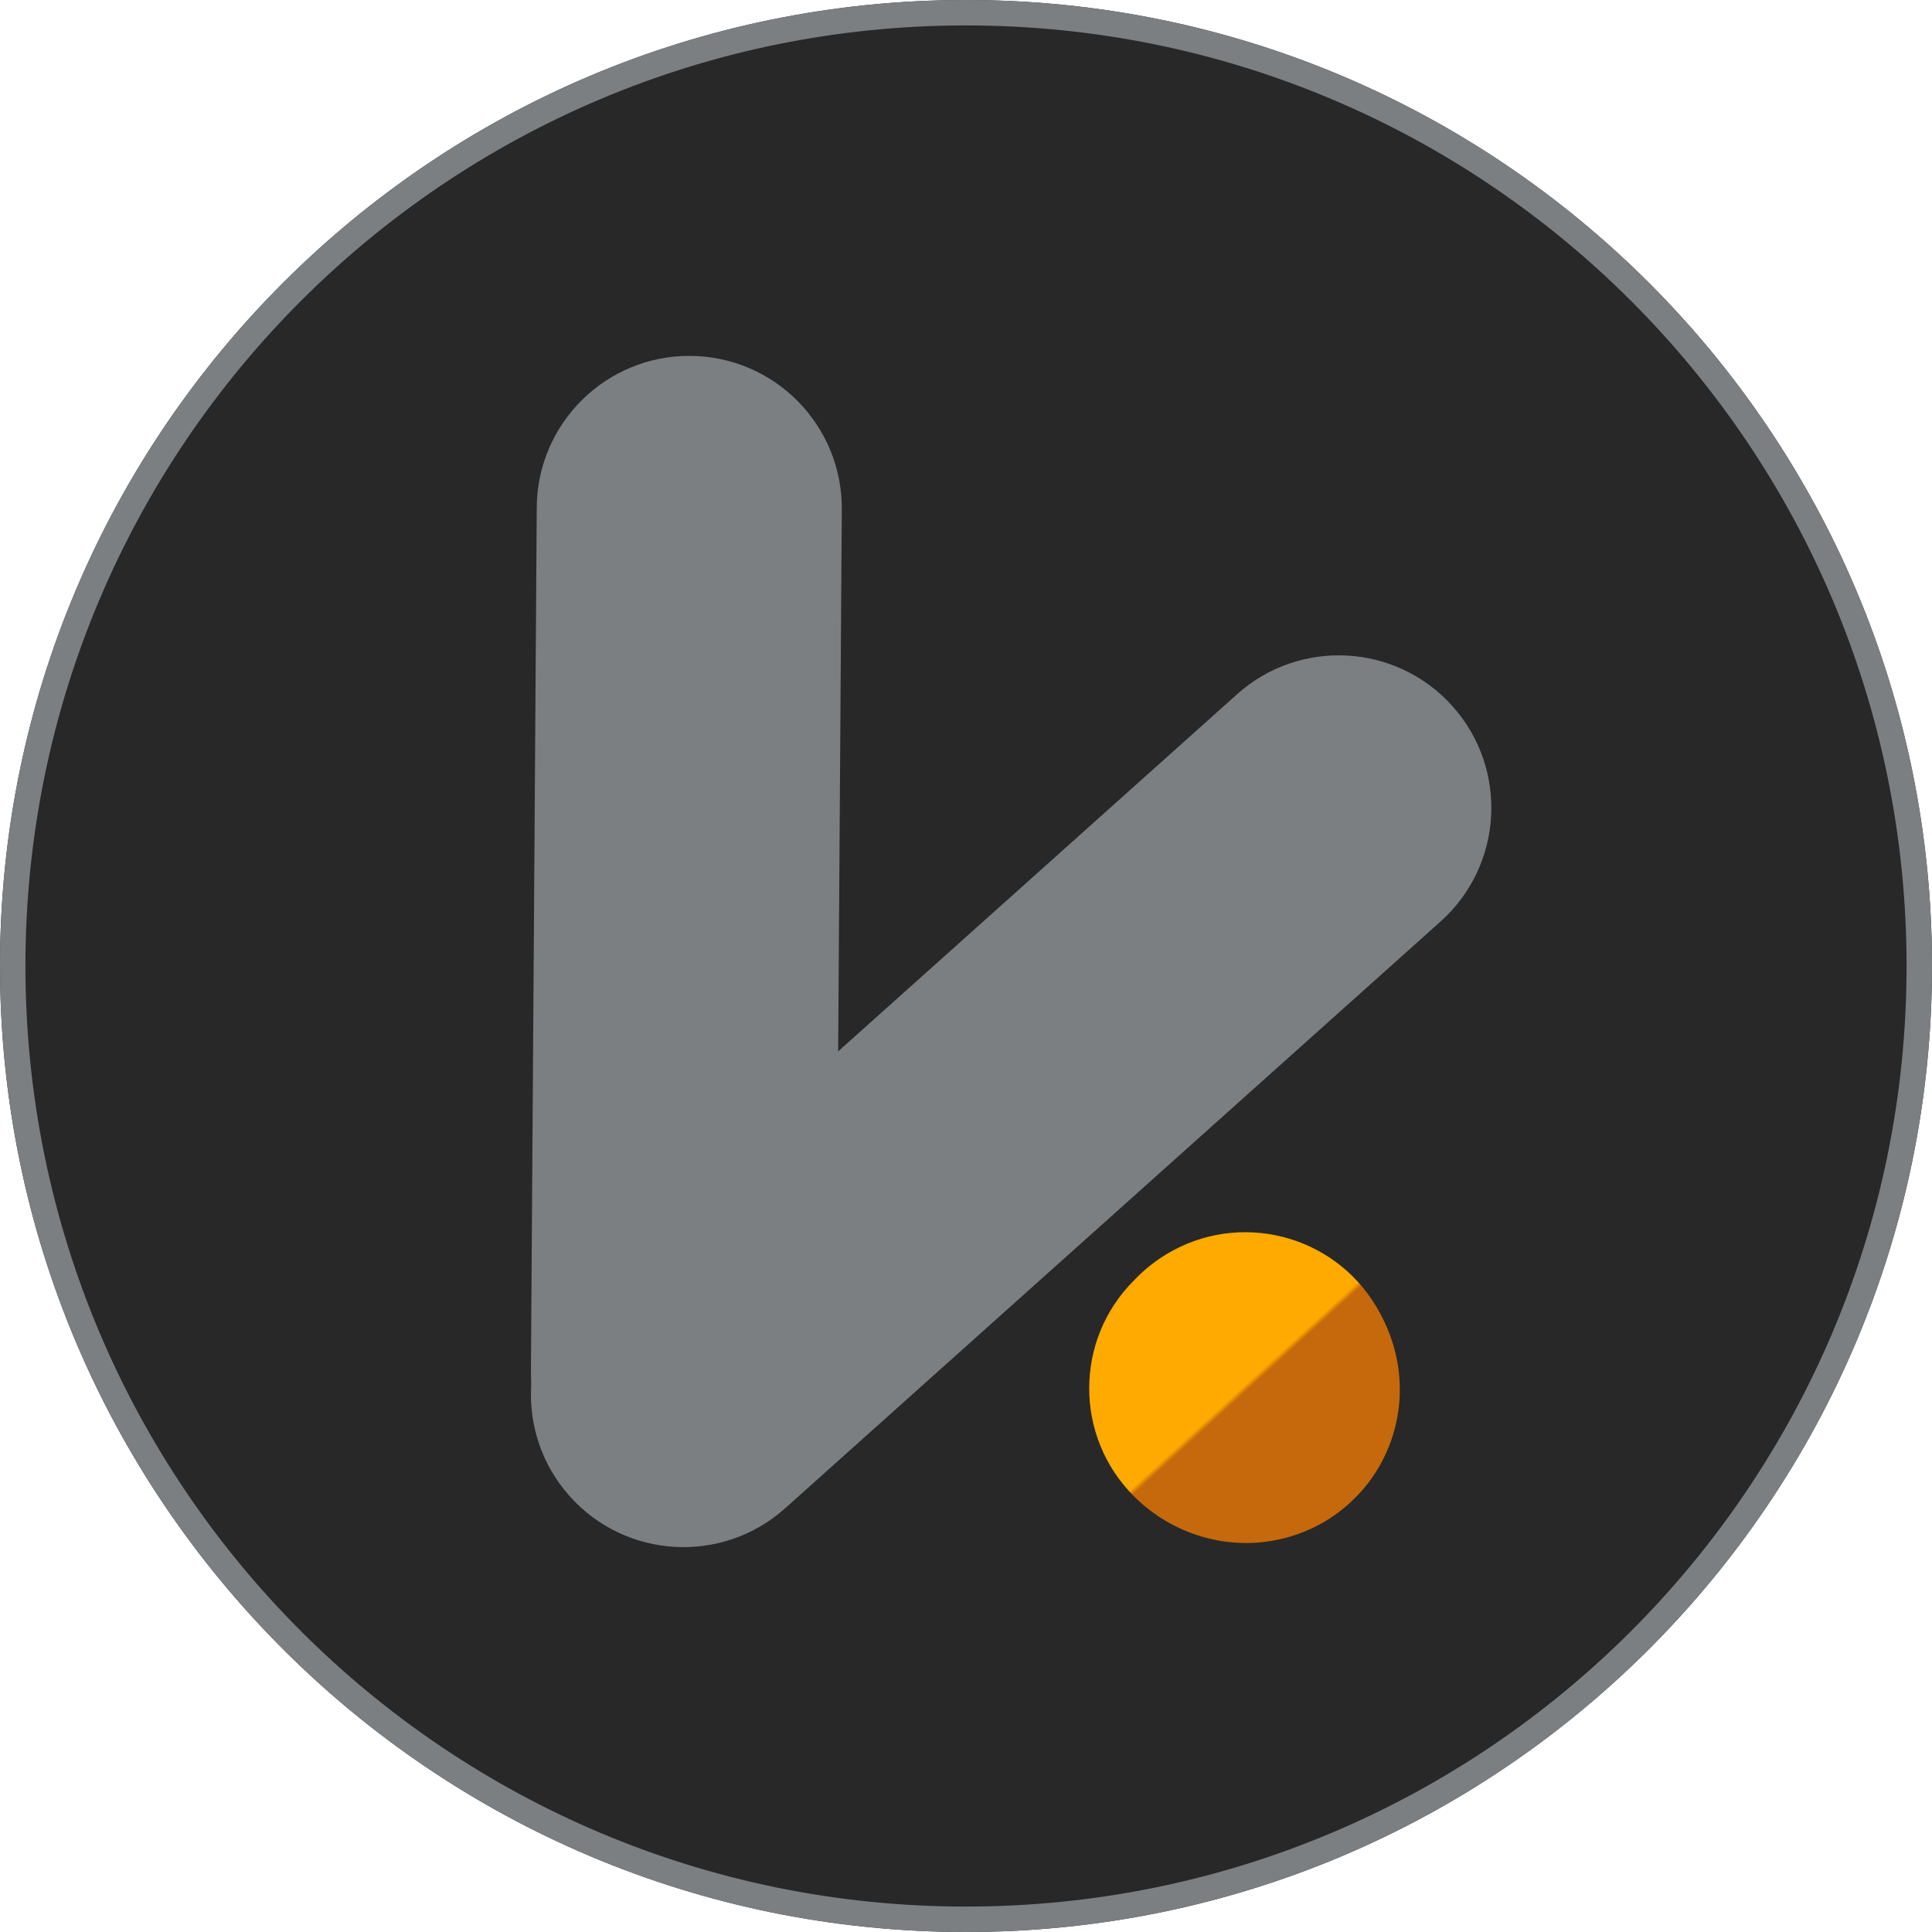 <svg width="350" height="350" viewBox="0 0 350 350" fill="none" xmlns="http://www.w3.org/2000/svg">
<path d="M175 350C271.65 350 350 271.65 350 175C350 78.35 271.65 0 175 0C78.35 0 0 78.35 0 175C0 271.65 78.35 350 175 350Z" fill="#282828"/>
<path fill-rule="evenodd" clip-rule="evenodd" d="M175 345.395C269.106 345.395 345.395 269.106 345.395 175C345.395 80.894 269.106 4.605 175 4.605C80.894 4.605 4.605 80.894 4.605 175C4.605 269.106 80.894 345.395 175 345.395ZM350 175C350 271.65 271.65 350 175 350C78.35 350 0 271.65 0 175C0 78.35 78.35 0 175 0C271.65 0 350 78.35 350 175Z" fill="#7C7F82"/>
<g filter="url(#filter0_d_216_18418)">
<path fill-rule="evenodd" clip-rule="evenodd" d="M211.385 227.168C224.471 219.316 241.444 223.559 249.295 236.645L225.602 250.861C249.295 236.645 249.294 236.642 249.295 236.645L249.322 236.69L249.35 236.737L249.411 236.84L249.551 237.079C249.65 237.25 249.77 237.462 249.903 237.705C250.142 238.14 250.546 238.899 250.98 239.855C251.286 240.528 252.226 242.617 252.869 245.404C253.178 246.742 253.762 249.655 253.544 253.372C253.339 256.855 252.187 264.655 245.466 271.377C238.715 278.127 230.807 279.376 226.704 279.517C222.389 279.666 218.919 278.791 216.762 278.072C212.417 276.624 208.538 274.178 205.412 271.051C194.621 260.26 194.621 242.765 205.412 231.974C205.471 231.915 205.531 231.856 205.591 231.797C207.266 230.04 209.203 228.477 211.385 227.168Z" fill="url(#paint0_linear_216_18418)"/>
</g>
<path fill-rule="evenodd" clip-rule="evenodd" d="M125.056 64.474C140.316 64.577 152.604 77.031 152.501 92.291L151.445 248.87C151.343 264.131 138.888 276.418 123.628 276.315C108.368 276.212 96.081 263.758 96.183 248.498L97.239 91.919C97.342 76.659 109.796 64.371 125.056 64.474Z" fill="#7C7F82"/>
<path fill-rule="evenodd" clip-rule="evenodd" d="M263.125 127.925C273.304 139.294 272.339 156.763 260.969 166.942L142.245 273.231C130.875 283.41 113.407 282.445 103.228 271.075C93.049 259.706 94.014 242.237 105.384 232.058L224.108 125.768C235.477 115.589 252.946 116.555 263.125 127.925Z" fill="#7C7F82"/>
<defs>
<filter id="filter0_d_216_18418" x="193.318" y="219.226" width="64.273" height="64.308" filterUnits="userSpaceOnUse" color-interpolation-filters="sRGB">
<feFlood flood-opacity="0" result="BackgroundImageFix"/>
<feColorMatrix in="SourceAlpha" type="matrix" values="0 0 0 0 0 0 0 0 0 0 0 0 0 0 0 0 0 0 127 0" result="hardAlpha"/>
<feOffset/>
<feGaussianBlur stdDeviation="2"/>
<feComposite in2="hardAlpha" operator="out"/>
<feColorMatrix type="matrix" values="0 0 0 0 0.067 0 0 0 0 0.067 0 0 0 0 0.067 0 0 0 0.25 0"/>
<feBlend mode="normal" in2="BackgroundImageFix" result="effect1_dropShadow_216_18418"/>
<feBlend mode="normal" in="SourceGraphic" in2="effect1_dropShadow_216_18418" result="shape"/>
</filter>
<linearGradient id="paint0_linear_216_18418" x1="225.602" y1="250.861" x2="226.25" y2="251.57" gradientUnits="userSpaceOnUse">
<stop stop-color="#FFAA00"/>
<stop offset="1" stop-color="#C5690C"/>
</linearGradient>
</defs>
</svg>

